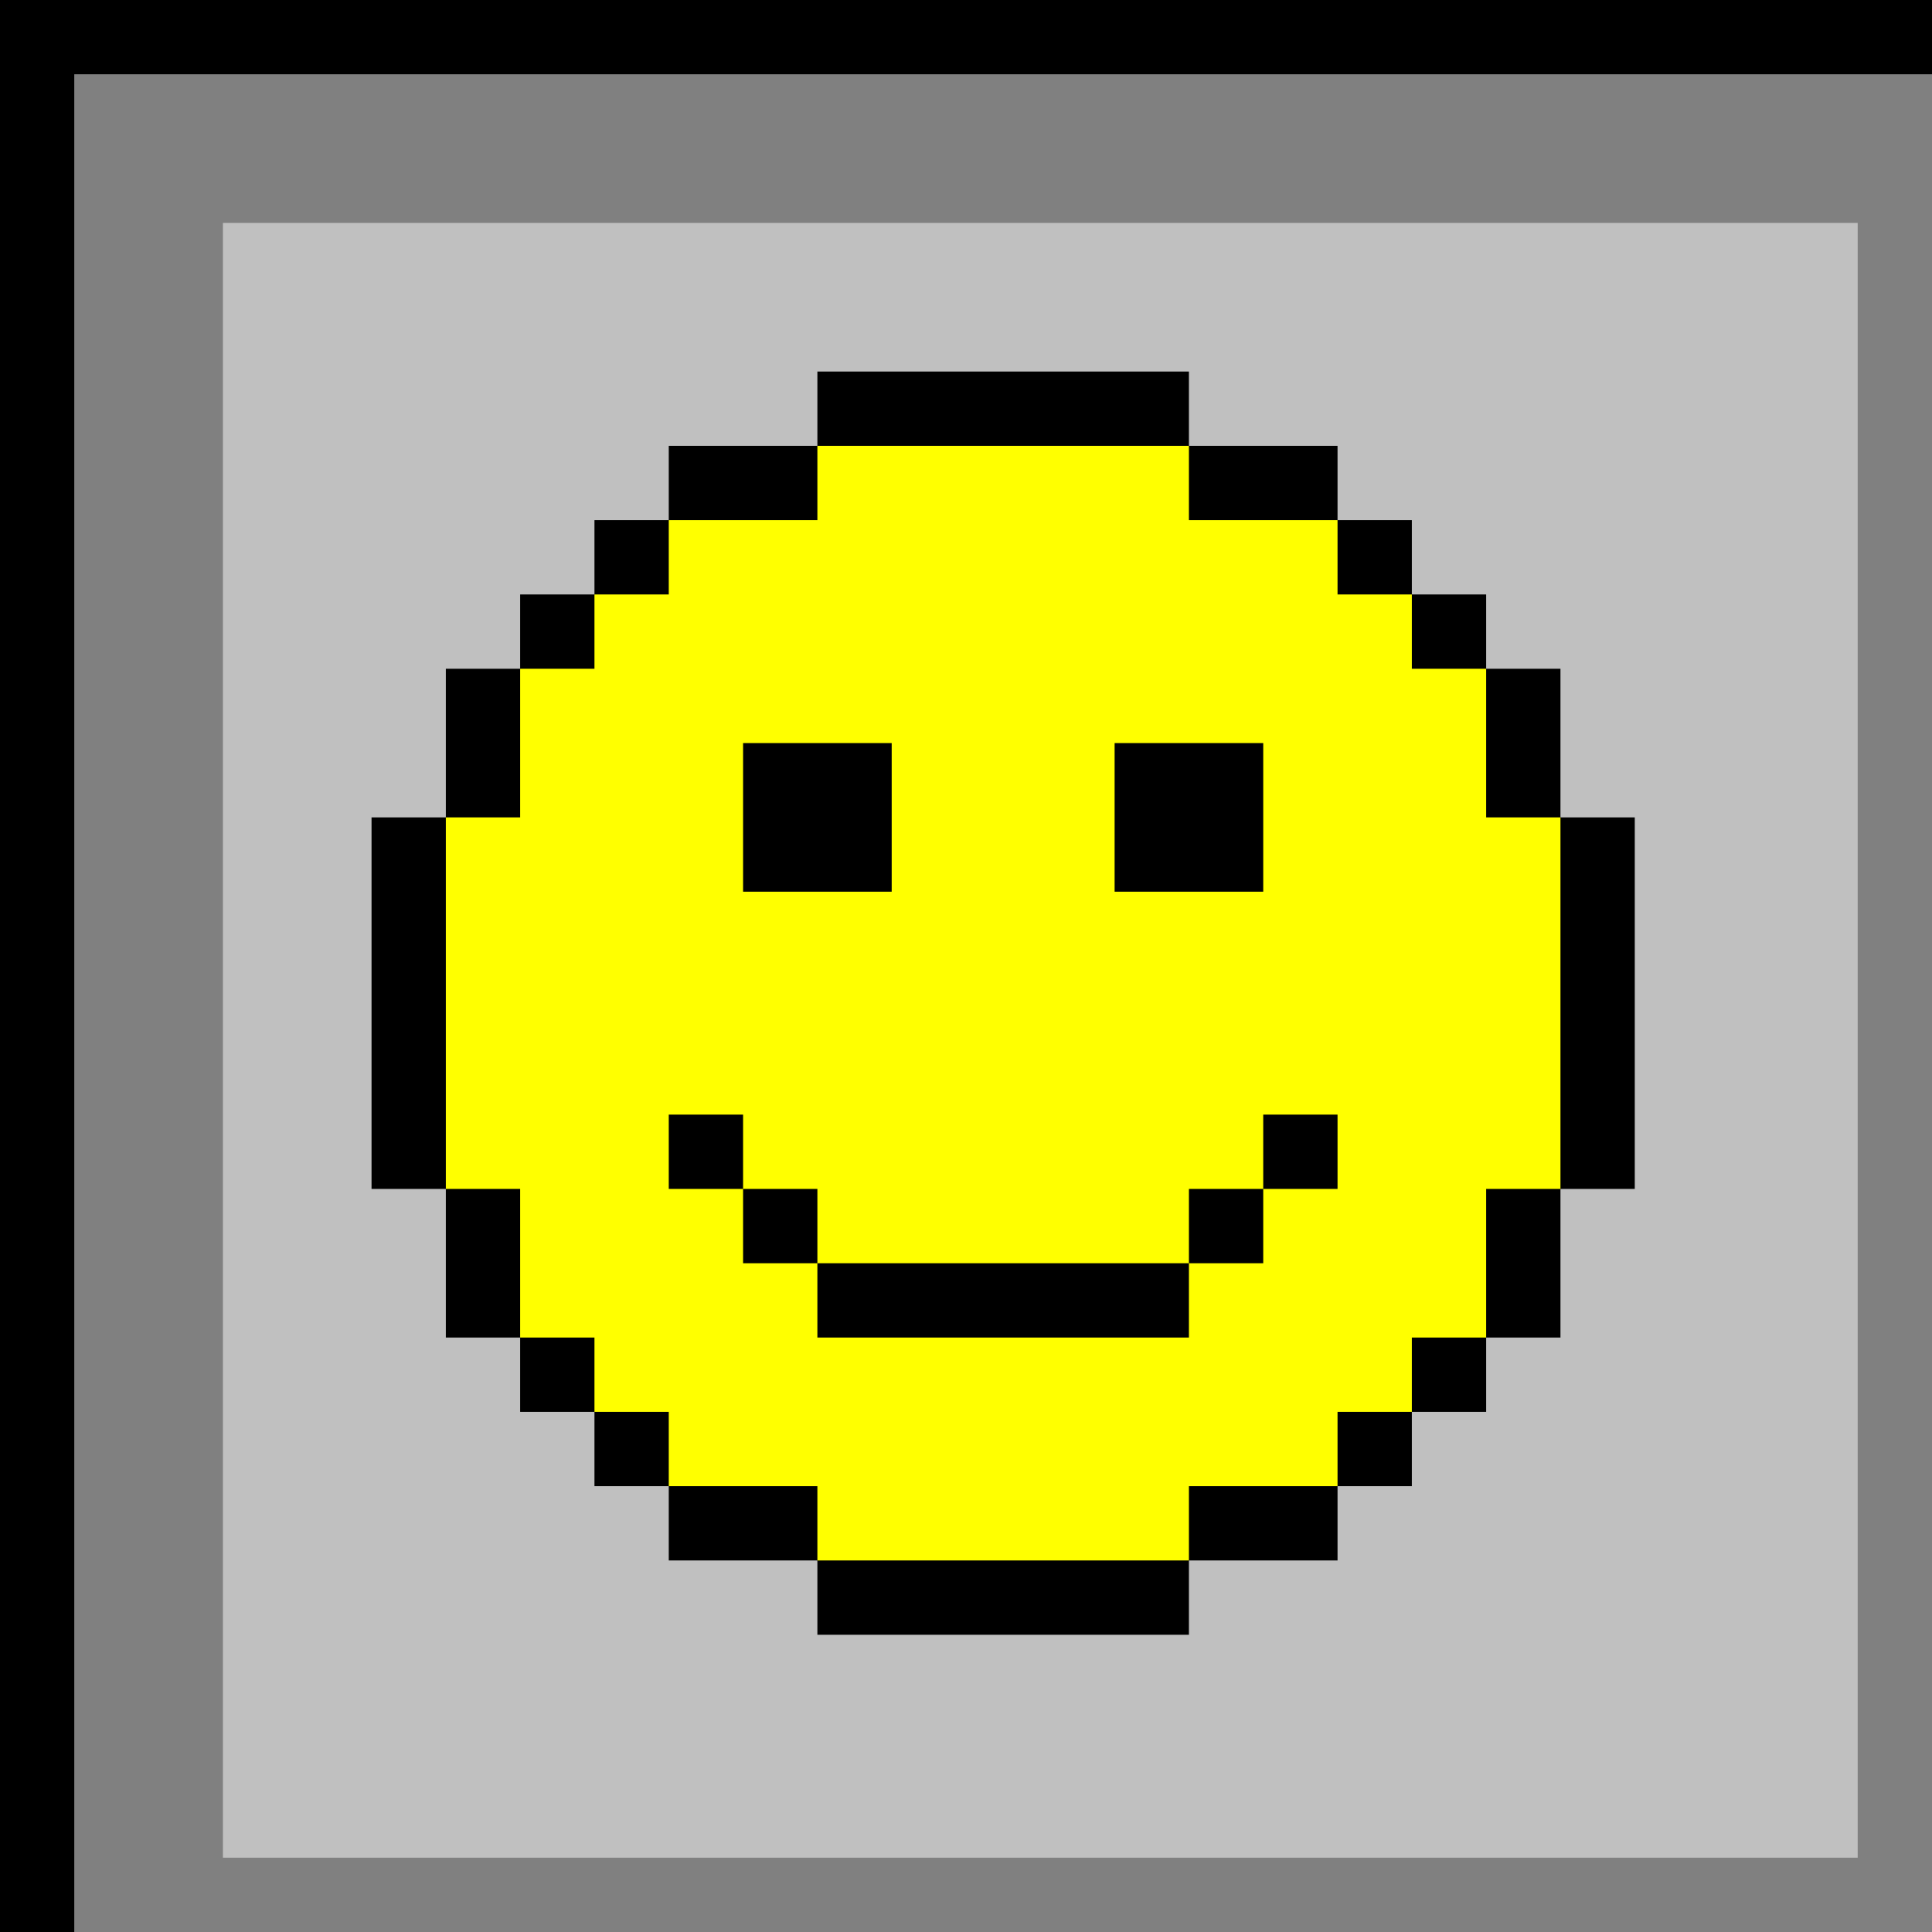 <svg xmlns="http://www.w3.org/2000/svg" version="1.0" width="104" height="104">
    <rect width="100%" height="100%" fill="#333333" stroke="none"/>
    <path style="fill:#000000; stroke:none;" d="M0 0L0 104L4 104L4 4L104 4L104 0L0 0z"/>
    <path style="fill:#808080; stroke:none;" d="M4 4L4 104L104 104L104 4L4 4z"/>
    <path style="fill:#c0c0c0; stroke:none;" d="M12 12L12 100L100 100L100 12L12 12z"/>
    <path style="fill:#000000; stroke:none;" d="M44 20L44 24L36 24L36 28L32 28L32 32L28 32L28 36L24 36L24 44L20 44L20 64L24 64L24 72L28 72L28 76L32 76L32 80L36 80L36 84L44 84L44 88L64 88L64 84L72 84L72 80L76 80L76 76L80 76L80 72L84 72L84 64L88 64L88 44L84 44L84 36L80 36L80 32L76 32L76 28L72 28L72 24L64 24L64 20L44 20z"/>
    <path style="fill:#ffff00; stroke:none;" d="M44 24L44 28L36 28L36 32L32 32L32 36L28 36L28 44L24 44L24 64L28 64L28 72L32 72L32 76L36 76L36 80L44 80L44 84L64 84L64 80L72 80L72 76L76 76L76 72L80 72L80 64L84 64L84 44L80 44L80 36L76 36L76 32L72 32L72 28L64 28L64 24L44 24z"/>
    <path style="fill:#000000; stroke:none;" d="M40 40L40 48L48 48L48 40L40 40M60 40L60 48L68 48L68 40L60 40M36 60L36 64L40 64L40 68L44 68L44 72L64 72L64 68L68 68L68 64L72 64L72 60L68 60L68 64L64 64L64 68L44 68L44 64L40 64L40 60L36 60z"/>
</svg>